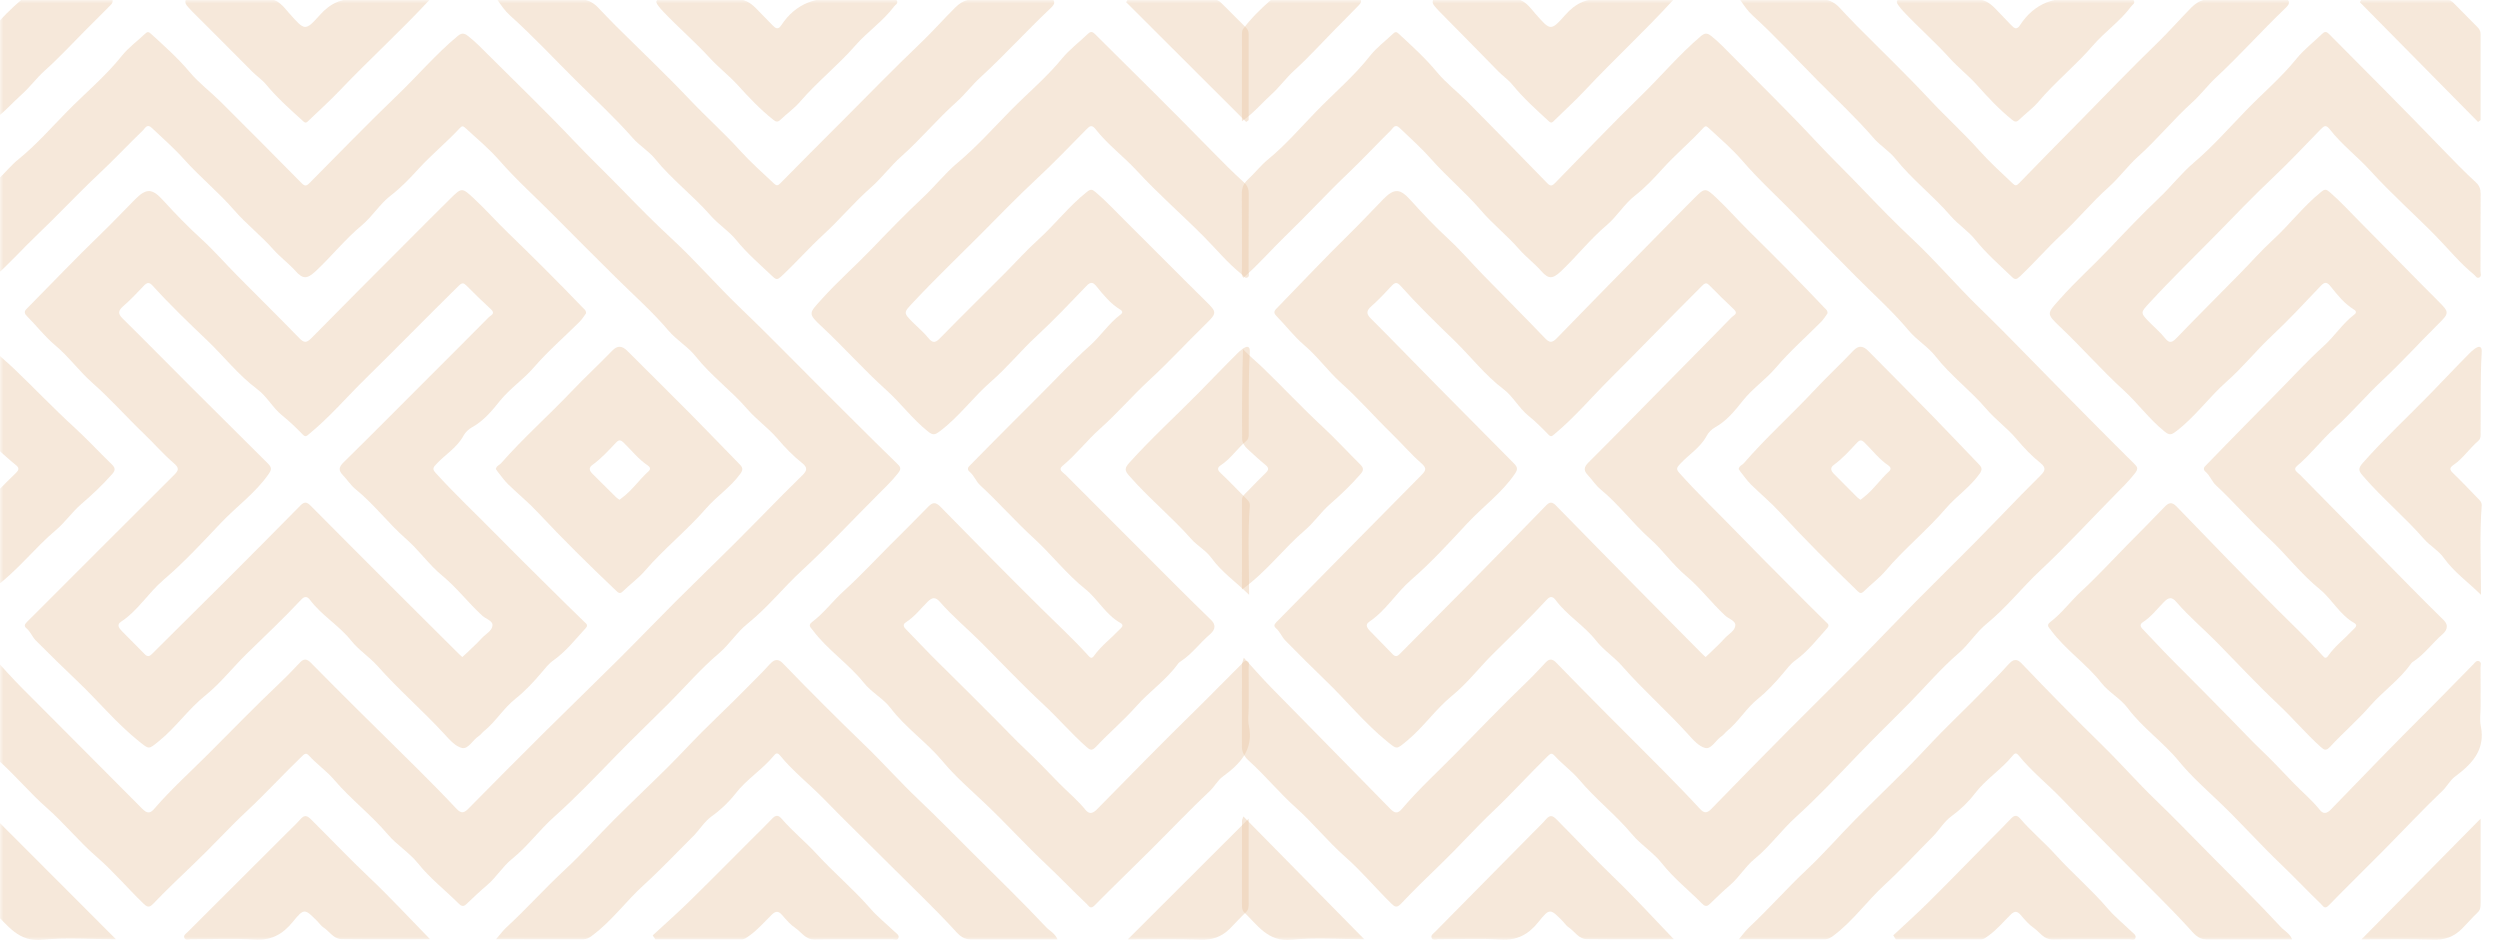 <svg width="375" height="141" viewBox="0 0 375 141" fill="none" xmlns="http://www.w3.org/2000/svg">
<mask id="mask0_8472_13819" style="mask-type:alpha" maskUnits="userSpaceOnUse" x="0" y="0" width="189" height="141">
<rect y="141" width="141" height="189" transform="rotate(-90 0 141)" fill="#D9D9D9"/>
</mask>
<g mask="url(#mask0_8472_13819)">
<g opacity="0.4">
<path d="M187.304 106.098C187.304 107.02 187.146 107.976 187.329 108.862C188.082 112.489 185.989 114.6 183.422 116.483C182.624 117.067 182.189 117.975 181.502 118.62C178.42 121.523 175.513 124.594 172.513 127.576C169.747 130.326 166.936 133.026 164.197 135.804C163.563 136.449 163.35 135.92 163.015 135.601C160.946 133.644 158.975 131.572 156.912 129.631C153.796 126.701 150.933 123.528 147.831 120.584C145.644 118.507 143.315 116.505 141.39 114.19C138.997 111.312 135.865 109.205 133.592 106.212C132.492 104.763 130.74 103.88 129.585 102.432C127.286 99.546 124.132 97.497 121.917 94.534C121.604 94.113 121.147 93.805 121.8 93.315C123.573 91.983 124.888 90.183 126.522 88.699C128.931 86.511 131.152 84.118 133.456 81.814C135.37 79.898 137.3 78.001 139.183 76.057C139.845 75.373 140.299 75.227 141.06 76.005C146.084 81.136 151.118 86.254 156.225 91.302C158.584 93.634 161.024 95.882 163.25 98.347C163.533 98.66 163.752 98.865 164.098 98.377C165.15 96.907 166.604 95.816 167.839 94.52C168.127 94.218 168.739 93.816 168.061 93.437C165.851 92.21 164.71 89.895 162.818 88.38C159.963 86.099 157.748 83.188 155.065 80.732C152.293 78.195 149.8 75.348 147.028 72.795C146.389 72.205 146.117 71.314 145.419 70.746C145.151 70.527 145.09 70.214 145.397 69.91C147.433 67.871 149.426 65.792 151.478 63.767C152.971 62.294 154.447 60.785 155.94 59.303C158.44 56.825 160.819 54.227 163.453 51.879C165.095 50.414 166.31 48.512 168.099 47.171C168.423 46.928 168.415 46.665 168.016 46.424C166.571 45.549 165.521 44.25 164.48 42.962C163.959 42.317 163.608 42.225 162.976 42.882C160.523 45.432 158.089 48.013 155.491 50.411C153.123 52.599 151.091 55.116 148.67 57.221C145.965 59.575 143.86 62.524 140.972 64.69C140.246 65.235 139.956 65.326 139.194 64.72C136.871 62.873 135.12 60.461 132.944 58.506C129.588 55.493 126.611 52.112 123.318 49.041C121.125 46.994 121.316 47.033 123.276 44.853C125.641 42.228 128.292 39.899 130.737 37.357C133.248 34.746 135.774 32.129 138.419 29.653C140.227 27.964 141.753 25.998 143.639 24.417C146.519 22.002 149.022 19.191 151.636 16.533C154.17 13.957 156.97 11.628 159.279 8.812C160.406 7.436 161.871 6.333 163.17 5.093C163.577 4.705 163.815 4.686 164.278 5.143C170.165 10.969 176.053 16.798 181.846 22.722C183.388 24.297 184.95 25.87 186.59 27.355C187.11 27.828 187.312 28.341 187.31 29.047C187.282 32.921 187.301 36.798 187.287 40.672C187.287 41.004 187.512 41.481 187.055 41.647C186.711 41.774 186.523 41.364 186.282 41.17C184.128 39.448 182.391 37.307 180.453 35.366C177.182 32.093 173.685 29.036 170.553 25.638C168.556 23.472 166.172 21.711 164.355 19.399C163.785 18.673 163.491 18.864 162.985 19.377C160.528 21.861 158.119 24.397 155.56 26.773C152.633 29.493 149.856 32.373 147.045 35.197C143.675 38.581 140.213 41.885 136.948 45.38C135.505 46.925 135.456 46.881 137.02 48.448C137.771 49.199 138.599 49.885 139.258 50.708C139.964 51.591 140.382 51.364 141.069 50.663C144.248 47.415 147.488 44.228 150.7 41.01C152.376 39.329 153.962 37.551 155.718 35.962C158.26 33.663 160.354 30.908 163.054 28.77C163.588 28.346 163.815 28.368 164.361 28.834C166.014 30.243 167.473 31.841 169.013 33.358C172.979 37.277 176.883 41.254 180.854 45.164C182.571 46.853 182.574 46.941 180.799 48.672C177.972 51.431 175.294 54.344 172.394 57.016C169.863 59.35 167.631 61.967 165.053 64.263C163.076 66.022 161.437 68.171 159.373 69.885C158.656 70.48 159.454 70.851 159.792 71.189C163.727 75.146 167.676 79.092 171.625 83.033C174.953 86.356 178.26 89.707 181.644 92.975C182.624 93.919 182.029 94.694 181.458 95.182C179.99 96.433 178.852 98.031 177.238 99.114C177.047 99.241 176.836 99.371 176.709 99.552C174.948 102.005 172.414 103.714 170.45 105.932C168.548 108.081 166.371 109.911 164.427 111.988C163.777 112.683 163.511 112.52 162.926 112.002C160.686 110.016 158.739 107.726 156.557 105.702C153.35 102.728 150.351 99.552 147.277 96.461C145.206 94.379 142.927 92.504 140.994 90.288C140.291 89.48 139.803 89.604 139.103 90.305C138.067 91.344 137.161 92.531 135.896 93.332C135.428 93.628 135.48 93.966 135.852 94.345C137.521 96.048 139.136 97.804 140.844 99.471C143.766 102.324 146.629 105.231 149.523 108.111C150.949 109.532 152.32 111.013 153.796 112.392C155.541 114.024 157.183 115.763 158.853 117.471C160.171 118.82 161.641 120.011 162.835 121.487C163.356 122.132 163.882 122.076 164.533 121.412C169.561 116.286 174.59 111.157 179.722 106.134C181.887 104.013 183.986 101.825 186.146 99.701C186.401 99.452 186.648 99.036 187.041 99.169C187.495 99.319 187.29 99.806 187.293 100.141C187.315 102.13 187.304 104.115 187.304 106.098Z" fill="#E8C5A2"/>
<path d="M-1.018 41.672C-1.392 41.145 -1.22 40.625 -1.22 40.146C-1.237 36.455 -1.206 32.763 -1.242 29.074C-1.251 28.213 -0.971 27.529 -0.376 26.986C0.713 25.992 1.646 24.799 2.765 23.896C5.445 21.728 7.708 19.125 10.092 16.704C12.82 13.932 15.841 11.429 18.286 8.363C19.28 7.117 20.624 6.151 21.792 5.04C22.141 4.708 22.327 4.777 22.681 5.101C24.68 6.929 26.694 8.718 28.45 10.811C29.828 12.454 31.59 13.772 33.121 15.292C37.197 19.346 41.246 23.425 45.286 27.515C45.746 27.981 46.02 27.867 46.408 27.477C50.811 23.046 55.153 18.549 59.661 14.223C62.672 11.324 65.388 8.128 68.606 5.442C69.204 4.941 69.567 4.899 70.223 5.414C71.356 6.303 72.342 7.325 73.35 8.333C77.609 12.592 81.954 16.765 86.091 21.138C88.453 23.636 90.951 26.009 93.338 28.474C95.772 30.985 98.262 33.502 100.854 35.895C104.357 39.127 107.478 42.766 110.92 46.069C113.678 48.717 116.384 51.408 119.067 54.128C122.1 57.199 125.162 60.242 128.22 63.288C130.338 65.398 132.462 67.5 134.608 69.583C135.073 70.034 135.223 70.311 134.744 70.929C133.802 72.139 132.711 73.18 131.634 74.254C127.857 78.018 124.226 81.939 120.308 85.547C117.503 88.131 115.138 91.141 112.141 93.542C110.543 94.822 109.408 96.669 107.841 97.998C105.135 100.291 102.826 102.98 100.342 105.472C97.722 108.1 95.019 110.67 92.427 113.334C89.389 116.455 86.382 119.62 83.117 122.528C80.893 124.508 79.138 126.967 76.789 128.853C75.399 129.969 74.466 131.572 73.092 132.744C72.01 133.666 70.977 134.646 69.947 135.629C69.478 136.075 69.152 135.887 68.783 135.518C66.776 133.511 64.519 131.777 62.721 129.526C61.412 127.886 59.523 126.762 58.15 125.139C55.682 122.221 52.617 119.892 50.127 116.973C49.014 115.668 47.535 114.641 46.355 113.351C45.901 112.855 45.685 113.068 45.281 113.456C42.501 116.128 39.895 118.986 37.081 121.611C34.329 124.181 31.808 126.978 29.081 129.573C27.026 131.528 24.963 133.502 22.991 135.554C22.346 136.225 22.044 136.05 21.474 135.496C19.106 133.198 16.946 130.645 14.481 128.512C11.829 126.214 9.649 123.489 7.018 121.179C4.484 118.953 2.3 116.3 -0.248 114.043C-0.852 113.508 -1.228 112.808 -1.231 111.977C-1.24 107.87 -1.234 103.766 -1.223 99.659C-1.223 99.496 -1.134 99.333 -0.943 98.66C0.58 100.296 1.843 101.736 3.194 103.096C9.236 109.18 15.312 115.231 21.349 121.321C22.011 121.988 22.476 122.093 23.121 121.343C25.672 118.374 28.593 115.757 31.349 112.993C34.891 109.443 38.391 105.84 42.035 102.39C43.068 101.41 44.051 100.374 45.032 99.341C45.63 98.712 46.103 98.881 46.646 99.433C48.969 101.789 51.304 104.135 53.655 106.466C56.69 109.479 59.756 112.462 62.782 115.48C64.704 117.396 66.612 119.329 68.468 121.309C69.132 122.021 69.564 122.005 70.234 121.326C74.111 117.388 78.01 113.472 81.929 109.579C85.548 105.984 89.223 102.445 92.84 98.845C95.706 95.993 98.503 93.072 101.363 90.214C104.285 87.295 107.267 84.437 110.192 81.521C112.632 79.092 115.024 76.62 117.447 74.171C118.414 73.197 119.4 72.239 120.374 71.272C121.025 70.627 121.219 70.156 120.288 69.428C118.962 68.389 117.788 67.162 116.675 65.855C115.282 64.219 113.462 62.945 112.055 61.317C109.655 58.536 106.65 56.371 104.365 53.474C103.205 52.001 101.494 51.037 100.267 49.586C97.833 46.706 94.983 44.217 92.322 41.566C89.265 38.523 86.188 35.48 83.161 32.409C80.428 29.637 77.509 27.045 74.931 24.095C73.383 22.326 71.519 20.758 69.753 19.149C69.456 18.881 69.287 18.873 68.98 19.205C67.031 21.315 64.796 23.132 62.843 25.261C61.533 26.69 60.174 28.136 58.587 29.351C56.964 30.595 55.887 32.445 54.289 33.779C51.786 35.87 49.742 38.437 47.361 40.669C46.07 41.877 45.428 41.885 44.339 40.664C43.301 39.498 42.008 38.559 40.975 37.391C39.142 35.316 36.94 33.613 35.137 31.536C32.786 28.828 30 26.566 27.605 23.89C26.129 22.243 24.409 20.731 22.775 19.186C22.05 18.502 21.753 19.252 21.457 19.537C19.244 21.678 17.134 23.926 14.889 26.031C11.701 29.016 8.735 32.223 5.567 35.233C3.355 37.332 1.336 39.647 -1.018 41.672Z" fill="#E8C5A2"/>
<path d="M87.897 47.016C87.611 47.396 87.326 47.88 86.941 48.263C84.64 50.553 82.164 52.691 80.051 55.141C78.49 56.952 76.499 58.257 74.981 60.142C73.821 61.585 72.55 63.139 70.805 64.091C70.298 64.368 69.805 64.836 69.534 65.34C68.565 67.143 66.803 68.162 65.466 69.594C65.009 70.081 64.79 70.32 65.325 70.909C68.221 74.116 71.378 77.065 74.402 80.147C76.978 82.773 79.6 85.351 82.209 87.94C84.003 89.721 85.8 91.496 87.62 93.251C87.947 93.564 88.282 93.758 87.844 94.232C86.296 95.918 84.889 97.735 82.981 99.078C82.283 99.568 81.738 100.291 81.176 100.953C79.99 102.354 78.736 103.686 77.296 104.832C75.524 106.245 74.361 108.244 72.599 109.668C72.317 109.897 72.104 110.224 71.802 110.418C70.918 110.988 70.251 112.39 69.326 112.201C68.335 111.996 67.435 110.958 66.671 110.124C63.436 106.605 59.811 103.478 56.632 99.9C55.425 98.543 53.813 97.524 52.666 96.084C50.85 93.805 48.261 92.329 46.51 89.995C46.09 89.433 45.68 89.408 45.176 89.948C42.559 92.75 39.754 95.381 37.017 98.056C34.896 100.13 33.063 102.506 30.753 104.362C28.233 106.389 26.406 109.08 23.9 111.116C22.244 112.459 22.413 112.451 20.812 111.168C17.503 108.518 14.816 105.237 11.768 102.326C9.621 100.277 7.472 98.189 5.373 96.073C4.831 95.525 4.568 94.739 3.947 94.226C3.562 93.908 3.72 93.62 4.03 93.31C11.38 85.966 18.713 78.602 26.082 71.278C26.835 70.53 26.924 70.209 26.026 69.436C24.465 68.096 23.102 66.509 21.618 65.088C19.004 62.585 16.611 59.86 13.889 57.459C11.889 55.695 10.308 53.491 8.251 51.768C6.689 50.461 5.462 48.836 4.03 47.407C3.695 47.072 3.565 46.762 3.969 46.352C7.688 42.594 11.336 38.758 15.138 35.087C16.888 33.397 18.552 31.628 20.264 29.905C21.975 28.183 22.845 28.26 24.487 30.069C26.3 32.065 28.181 34.004 30.183 35.829C32.072 37.551 33.758 39.492 35.558 41.312C38.66 44.447 41.806 47.537 44.874 50.702C45.597 51.447 45.976 51.469 46.715 50.716C51.456 45.884 56.25 41.104 61.029 36.31C63.203 34.128 65.374 31.943 67.568 29.781C69.218 28.152 69.29 28.102 71.001 29.692C72.777 31.34 74.386 33.162 76.127 34.846C79.952 38.548 83.723 42.306 87.409 46.144C87.631 46.379 87.944 46.543 87.897 47.016ZM69.351 98.555C69.595 98.333 69.797 98.159 69.985 97.973C70.747 97.236 71.542 96.528 72.253 95.744C72.832 95.107 73.832 94.633 73.876 93.789C73.912 93.108 72.868 92.833 72.336 92.346C70.24 90.43 68.529 88.153 66.311 86.326C64.344 84.708 62.86 82.535 60.91 80.834C58.246 78.511 56.12 75.634 53.356 73.399C52.617 72.801 52.082 71.953 51.415 71.253C50.742 70.546 50.817 70.062 51.539 69.35C55.882 65.088 60.16 60.763 64.461 56.462C67.424 53.499 70.395 50.547 73.339 47.565C73.607 47.293 74.372 47.061 73.657 46.404C72.403 45.252 71.184 44.056 69.98 42.849C69.537 42.406 69.321 42.364 68.805 42.871C64.115 47.479 59.523 52.189 54.832 56.792C51.991 59.578 49.399 62.627 46.303 65.152C45.99 65.407 45.813 65.59 45.414 65.18C44.453 64.194 43.459 63.225 42.384 62.366C40.928 61.203 40.041 59.459 38.596 58.384C35.746 56.26 33.589 53.455 31.055 51.037C28.28 48.393 25.492 45.712 22.903 42.86C22.401 42.306 22.077 42.334 21.582 42.857C20.571 43.931 19.549 45.003 18.439 45.97C17.688 46.626 17.705 47.099 18.381 47.761C21.729 51.059 25.016 54.416 28.341 57.736C32.279 61.666 36.225 65.587 40.172 69.511C40.75 70.087 40.781 70.405 40.305 71.092C38.322 73.956 35.472 75.969 33.113 78.461C30.349 81.383 27.596 84.365 24.523 86.987C22.241 88.934 20.684 91.601 18.134 93.274C17.445 93.725 17.896 94.265 18.281 94.664C19.402 95.824 20.566 96.94 21.684 98.103C22.108 98.546 22.388 98.502 22.808 98.084C26.525 94.37 30.272 90.69 33.991 86.976C37.704 83.268 41.401 79.541 45.087 75.802C45.638 75.246 46.015 75.274 46.563 75.825C50.902 80.203 55.261 84.562 59.623 88.92C62.644 91.939 65.674 94.949 68.703 97.962C68.889 98.153 69.096 98.325 69.351 98.555Z" fill="#E8C5A2"/>
<path d="M74.563 -0.091C78.722 -0.091 82.685 -0.033 86.642 -0.124C87.922 -0.155 88.863 0.252 89.699 1.116C90.563 2.011 91.408 2.925 92.289 3.8C96.03 7.521 99.871 11.146 103.496 14.979C105.958 17.579 108.633 19.958 111.042 22.617C112.595 24.331 114.376 25.912 116.085 27.521C116.47 27.884 116.661 27.889 117.065 27.477C120.12 24.358 123.213 21.282 126.295 18.194C130.191 14.295 134.029 10.332 138.02 6.527C139.82 4.81 141.459 2.955 143.212 1.202C144.068 0.346 144.948 -0.152 146.239 -0.122C149.789 -0.036 153.342 -0.102 156.895 -0.08C157.316 -0.077 157.942 -0.349 158.113 0.213C158.246 0.651 157.789 1.039 157.457 1.354C153.918 4.702 150.645 8.316 147.05 11.614C145.785 12.777 144.708 14.206 143.409 15.361C140.532 17.925 138.081 20.913 135.184 23.475C133.592 24.885 132.279 26.682 130.659 28.105C128.136 30.323 125.993 32.91 123.52 35.183C121.332 37.194 119.352 39.451 117.162 41.486C116.658 41.954 116.428 41.976 115.96 41.531C114.06 39.73 112.075 38.033 110.408 35.978C109.317 34.635 107.766 33.674 106.622 32.364C103.994 29.354 100.771 26.937 98.248 23.813C97.318 22.658 95.936 21.866 94.93 20.72C92.264 17.676 89.276 14.938 86.415 12.094C83.125 8.823 79.954 5.42 76.499 2.315C75.754 1.651 75.197 0.825 74.563 -0.091Z" fill="#E8C5A2"/>
<path d="M158.631 140.91C154.156 140.91 149.825 140.918 145.491 140.905C144.292 140.902 143.583 139.941 142.913 139.221C139.947 136.02 136.774 133.023 133.697 129.938C130.327 126.56 126.882 123.24 123.556 119.82C121.407 117.61 118.956 115.713 117.004 113.32C116.553 112.769 116.309 113.079 116.043 113.395C114.332 115.45 112.008 116.87 110.35 119.005C109.347 120.299 108.129 121.459 106.766 122.434C105.634 123.245 104.93 124.489 103.953 125.461C101.505 127.886 99.14 130.415 96.598 132.719C93.903 135.161 91.774 138.157 88.83 140.334C88.401 140.653 88.035 140.891 87.487 140.891C83.2 140.877 78.913 140.882 74.41 140.882C75.009 140.193 75.449 139.575 75.995 139.074C79.002 136.305 81.721 133.25 84.723 130.47C87.312 128.072 89.652 125.411 92.153 122.916C94.784 120.288 97.492 117.734 100.131 115.115C101.859 113.4 103.504 111.606 105.221 109.878C106.741 108.347 108.314 106.868 109.848 105.35C111.38 103.833 112.895 102.296 114.412 100.762C114.864 100.305 115.271 99.798 115.741 99.363C116.317 98.832 116.863 98.912 117.42 99.488C121.474 103.686 125.6 107.812 129.804 111.866C132.545 114.511 135.076 117.377 137.84 119.994C140.642 122.647 143.337 125.413 146.07 128.13C149.714 131.749 153.4 135.338 156.925 139.08C157.449 139.633 158.213 139.957 158.631 140.91Z" fill="#E8C5A2"/>
<path d="M74.377 70.353C74.485 69.849 74.915 69.768 75.15 69.5C78.49 65.689 82.292 62.336 85.778 58.666C87.736 56.603 89.835 54.676 91.807 52.627C92.682 51.716 93.369 51.901 94.138 52.671C97.381 55.911 100.646 59.135 103.872 62.391C106.259 64.8 108.594 67.259 110.976 69.677C111.46 70.17 111.449 70.51 111.042 71.076C109.599 73.078 107.503 74.432 105.919 76.257C103.05 79.563 99.608 82.288 96.753 85.6C95.767 86.744 94.512 87.649 93.424 88.707C92.984 89.136 92.76 88.931 92.424 88.613C88.395 84.78 84.432 80.887 80.636 76.822C79.257 75.346 77.673 74.061 76.224 72.646C75.637 72.072 75.164 71.38 74.643 70.74C74.53 70.599 74.441 70.447 74.377 70.353ZM92.934 74.969C93.084 74.85 93.189 74.761 93.299 74.678C94.825 73.551 95.88 71.956 97.276 70.699C97.658 70.356 97.511 70.051 97.149 69.807C95.758 68.879 94.742 67.553 93.557 66.409C93.07 65.939 92.82 65.947 92.369 66.426C91.27 67.592 90.187 68.782 88.871 69.727C88.248 70.173 88.415 70.627 88.888 71.089C90.065 72.244 91.225 73.418 92.402 74.576C92.555 74.731 92.757 74.842 92.934 74.969Z" fill="#E8C5A2"/>
<path d="M187.37 89.225C185.354 87.267 183.233 85.802 181.71 83.689C180.899 82.565 179.606 81.884 178.705 80.865C175.748 77.522 172.273 74.695 169.345 71.327C168.689 70.571 168.681 70.22 169.381 69.436C172.657 65.783 176.285 62.48 179.725 58.996C181.671 57.024 183.585 55.011 185.554 53.059C185.814 52.801 186.086 52.544 186.385 52.333C187.016 51.89 187.531 51.815 187.473 52.84C187.238 56.983 187.343 61.128 187.304 65.271C187.301 65.606 187.232 65.9 186.955 66.13C185.618 67.246 184.654 68.755 183.192 69.732C182.552 70.162 182.563 70.452 183.114 70.973C184.382 72.172 185.587 73.44 186.817 74.681C187.141 75.008 187.512 75.31 187.473 75.838C187.141 80.2 187.357 84.564 187.37 89.225Z" fill="#E8C5A2"/>
<path d="M97.905 140.309C99.719 138.634 101.571 137.003 103.332 135.277C106.481 132.195 109.574 129.058 112.692 125.942C113.731 124.907 114.786 123.885 115.797 122.824C116.312 122.287 116.691 122.171 117.248 122.81C118.898 124.718 120.873 126.316 122.568 128.166C125.14 130.971 128.067 133.414 130.565 136.294C131.642 137.534 132.952 138.573 134.148 139.714C134.434 139.988 134.921 140.248 134.772 140.689C134.628 141.118 134.121 140.885 133.786 140.888C129.914 140.905 126.043 140.86 122.172 140.918C120.801 140.941 120.222 139.822 119.308 139.204C118.56 138.7 117.943 137.975 117.342 137.285C116.808 136.67 116.417 136.579 115.78 137.194C114.659 138.277 113.653 139.489 112.355 140.387C112.011 140.622 111.72 140.902 111.261 140.902C106.941 140.896 102.621 140.899 98.303 140.899C98.168 140.697 98.035 140.503 97.905 140.309Z" fill="#E8C5A2"/>
<path d="M105.26 -0.091C106.874 -0.091 108.497 0.009 110.1 -0.122C111.493 -0.235 112.487 0.319 113.39 1.238C114.229 2.094 115.071 2.947 115.902 3.813C116.345 4.273 116.722 4.5 117.184 3.8C119.424 0.402 122.601 -0.612 126.555 -0.141C128.876 0.136 131.255 -0.099 133.606 -0.083C133.944 -0.08 134.417 -0.271 134.575 0.186C134.694 0.529 134.298 0.723 134.112 0.972C132.443 3.193 130.111 4.758 128.3 6.829C125.697 9.806 122.581 12.268 120 15.267C119.136 16.27 118.018 17.053 117.057 17.975C116.655 18.36 116.392 18.28 116.002 17.973C114.047 16.425 112.346 14.627 110.676 12.783C109.386 11.357 107.827 10.172 106.525 8.751C104.288 6.306 101.773 4.146 99.492 1.75C99.206 1.451 98.935 1.136 98.694 0.801C98.265 0.202 98.398 -0.102 99.176 -0.097C101.2 -0.08 103.23 -0.091 105.26 -0.091Z" fill="#E8C5A2"/>
<path d="M64.497 -0.091C60.03 4.727 55.369 8.945 51.044 13.489C49.518 15.093 47.887 16.56 46.3 18.086C46.067 18.31 45.893 18.557 45.514 18.213C43.567 16.455 41.601 14.708 39.928 12.692C39.294 11.927 38.496 11.415 37.821 10.731C34.882 7.754 31.914 4.808 28.956 1.847C28.859 1.75 28.76 1.653 28.668 1.548C28.278 1.102 27.644 0.607 27.837 0.061C28.084 -0.628 28.812 -0.072 29.319 -0.077C32.913 -0.122 36.511 -0.088 40.102 -0.158C41.756 -0.188 42.548 1.058 43.412 2.025C45.705 4.589 45.752 4.744 47.978 2.252C49.584 0.457 51.287 -0.304 53.727 -0.147C57.202 0.078 60.697 -0.091 64.497 -0.091Z" fill="#E8C5A2"/>
<path d="M-1.226 88.43C-1.226 83.748 -1.228 79.378 -1.223 75.011C-1.223 74.385 -0.727 74.052 -0.345 73.665C0.56 72.751 1.463 71.829 2.391 70.937C2.856 70.491 2.923 70.181 2.352 69.732C1.416 68.993 0.549 68.165 -0.348 67.376C-0.816 66.963 -1.184 66.429 -1.19 65.833C-1.226 61.378 -1.209 56.925 -1.065 52.383C-0.068 53.416 1.026 54.28 2.028 55.238C5.091 58.165 8.012 61.239 11.142 64.1C13.075 65.867 14.858 67.799 16.738 69.627C17.259 70.134 17.384 70.475 16.835 71.098C15.404 72.72 13.85 74.191 12.205 75.598C10.818 76.786 9.757 78.361 8.359 79.535C5.102 82.272 2.54 85.755 -1.226 88.43Z" fill="#E8C5A2"/>
<path d="M64.508 140.882C59.947 140.882 55.583 140.913 51.221 140.863C50.033 140.849 49.421 139.703 48.521 139.118C48.144 138.875 47.881 138.459 47.557 138.135C45.688 136.269 45.61 136.205 43.905 138.296C42.376 140.171 40.648 141.107 38.128 140.938C35.01 140.727 31.864 140.899 28.732 140.88C28.355 140.877 27.807 141.126 27.633 140.63C27.511 140.281 27.948 140.002 28.198 139.753C33.113 134.834 38.039 129.927 42.963 125.015C43.68 124.3 44.422 123.608 45.095 122.852C45.685 122.19 46.087 122.342 46.66 122.913C49.59 125.823 52.434 128.817 55.436 131.661C58.515 134.574 61.398 137.703 64.508 140.882Z" fill="#E8C5A2"/>
<path d="M-1.231 18.186C-1.231 13.65 -1.234 9.321 -1.223 4.99C-1.223 4.772 -1.168 4.506 -1.04 4.337C0.187 2.714 1.66 1.321 3.183 -0.014C3.582 -0.363 4.149 -0.26 4.656 -0.26C8.348 -0.26 12.039 -0.266 15.73 -0.252C16.121 -0.249 16.689 -0.479 16.863 -0.033C17.043 0.429 16.556 0.789 16.245 1.108C15.085 2.293 13.897 3.456 12.726 4.63C10.746 6.613 8.846 8.687 6.758 10.548C5.49 11.678 4.509 13.052 3.241 14.179C1.809 15.453 0.577 16.948 -1.231 18.186Z" fill="#E8C5A2"/>
<path d="M-1.007 122.464C5.144 128.62 11.153 134.638 17.392 140.885C13.49 140.885 9.89 140.6 6.356 140.965C2.743 141.337 1.175 138.781 -0.902 136.834C-1.206 136.549 -1.223 136.089 -1.223 135.662C-1.22 131.473 -1.223 127.285 -1.215 123.096C-1.217 122.971 -1.14 122.846 -1.007 122.464Z" fill="#E8C5A2"/>
<path d="M187.301 122.805C187.301 123.752 187.301 124.976 187.301 126.2C187.301 129.29 187.298 132.384 187.301 135.474C187.301 135.984 187.312 136.443 186.869 136.856C186.033 137.637 185.28 138.506 184.466 139.312C183.23 140.533 181.807 141.029 179.999 140.957C176.318 140.81 172.63 140.913 169.165 140.913C175.186 134.904 181.275 128.822 187.301 122.805Z" fill="#E8C5A2"/>
<path d="M169.163 -0.091C173.447 -0.091 177.731 -0.091 182.015 -0.094C182.513 -0.094 182.884 0.13 183.225 0.477C184.424 1.689 185.634 2.891 186.847 4.09C187.121 4.362 187.298 4.661 187.298 5.06C187.296 9.38 187.298 13.702 187.298 18.025C187.171 18.114 187.046 18.202 186.919 18.291C180.921 12.304 174.923 6.317 168.925 0.327C169.005 0.189 169.082 0.047 169.163 -0.091Z" fill="#E8C5A2"/>
</g>
</g>
<mask id="mask1_8472_13819" style="mask-type:alpha" maskUnits="userSpaceOnUse" x="171" y="0" width="204" height="141">
<rect x="171" y="141" width="141" height="204" transform="rotate(-90 171 141)" fill="#D9D9D9"/>
</mask>
<g mask="url(#mask1_8472_13819)">
<g opacity="0.4">
<path d="M372.088 106.098C372.088 107.02 371.932 107.976 372.112 108.862C372.855 112.489 370.792 114.6 368.262 116.483C367.476 117.067 367.047 117.975 366.37 118.62C363.333 121.523 360.467 124.594 357.512 127.576C354.785 130.326 352.015 133.026 349.316 135.804C348.691 136.449 348.481 135.92 348.151 135.601C346.112 133.644 344.169 131.572 342.136 129.631C339.066 126.701 336.244 123.528 333.187 120.584C331.031 118.507 328.736 116.505 326.839 114.19C324.481 111.312 321.395 109.205 319.154 106.212C318.071 104.763 316.343 103.88 315.205 102.432C312.94 99.546 309.832 97.497 307.648 94.534C307.34 94.113 306.89 93.805 307.534 93.315C309.28 91.983 310.577 90.183 312.187 88.699C314.561 86.511 316.75 84.118 319.02 81.814C320.906 79.898 322.808 78.001 324.664 76.057C325.316 75.373 325.764 75.227 326.515 76.005C331.465 81.136 336.427 86.254 341.459 91.302C343.784 93.634 346.189 95.882 348.383 98.347C348.661 98.66 348.877 98.865 349.218 98.377C350.255 96.907 351.688 95.816 352.905 94.52C353.189 94.218 353.792 93.816 353.123 93.437C350.945 92.21 349.821 89.895 347.957 88.38C345.143 86.099 342.96 83.188 340.316 80.732C337.584 78.195 335.128 75.348 332.396 72.795C331.765 72.205 331.498 71.314 330.81 70.746C330.545 70.527 330.485 70.214 330.788 69.91C332.794 67.871 334.759 65.792 336.781 63.767C338.252 62.294 339.707 60.785 341.178 59.303C343.642 56.825 345.987 54.227 348.582 51.879C350.2 50.414 351.399 48.512 353.162 47.171C353.481 46.928 353.473 46.665 353.08 46.424C351.655 45.549 350.621 44.25 349.595 42.962C349.082 42.317 348.735 42.225 348.113 42.882C345.695 45.432 343.296 48.013 340.736 50.411C338.403 52.599 336.399 55.116 334.014 57.221C331.348 59.575 329.274 62.524 326.427 64.69C325.712 65.235 325.426 65.326 324.675 64.72C322.385 62.873 320.661 60.461 318.516 58.506C315.208 55.493 312.274 52.112 309.029 49.041C306.868 46.994 307.056 47.033 308.988 44.853C311.319 42.228 313.931 39.899 316.34 37.357C318.816 34.746 321.305 32.129 323.911 29.653C325.693 27.964 327.197 25.998 329.055 24.417C331.894 22.002 334.361 19.191 336.937 16.533C339.434 13.957 342.193 11.628 344.469 8.812C345.58 7.436 347.024 6.333 348.304 5.093C348.705 4.705 348.94 4.686 349.395 5.143C355.197 10.969 360.999 16.798 366.709 22.722C368.229 24.297 369.768 25.87 371.384 27.355C371.897 27.828 372.096 28.341 372.093 29.047C372.066 32.921 372.085 36.798 372.071 40.672C372.071 41.004 372.293 41.481 371.842 41.647C371.504 41.774 371.318 41.364 371.081 41.17C368.958 39.448 367.246 37.307 365.336 35.366C362.113 32.093 358.666 29.036 355.579 25.638C353.612 23.472 351.262 21.711 349.472 19.399C348.91 18.673 348.62 18.864 348.121 19.377C345.7 21.861 343.326 24.397 340.804 26.773C337.919 29.493 335.182 32.373 332.412 35.197C329.091 38.581 325.679 41.885 322.462 45.38C321.04 46.925 320.991 46.881 322.533 48.448C323.272 49.199 324.088 49.885 324.738 50.708C325.434 51.591 325.846 51.364 326.523 50.663C329.656 47.415 332.849 44.228 336.015 41.01C337.666 39.329 339.229 37.551 340.96 35.962C343.465 33.663 345.528 30.908 348.189 28.77C348.716 28.346 348.94 28.368 349.477 28.834C351.106 30.243 352.545 31.841 354.062 33.358C357.97 37.277 361.818 41.254 365.732 45.164C367.424 46.853 367.427 46.941 365.677 48.672C362.891 51.431 360.252 54.344 357.394 57.016C354.9 59.35 352.7 61.967 350.159 64.263C348.211 66.022 346.595 68.171 344.562 69.885C343.855 70.48 344.641 70.851 344.974 71.189C348.852 75.146 352.744 79.092 356.636 83.033C359.916 86.356 363.175 89.707 366.51 92.975C367.476 93.919 366.889 94.694 366.327 95.182C364.88 96.433 363.759 98.031 362.168 99.114C361.979 99.241 361.772 99.371 361.646 99.552C359.911 102.005 357.413 103.714 355.479 105.932C353.604 108.081 351.459 109.911 349.543 111.988C348.901 112.683 348.639 112.52 348.064 112.002C345.856 110.016 343.937 107.726 341.787 105.702C338.626 102.728 335.671 99.552 332.641 96.461C330.6 94.379 328.354 92.504 326.449 90.288C325.756 89.48 325.276 89.604 324.585 90.305C323.564 91.344 322.672 92.531 321.425 93.332C320.964 93.628 321.015 93.966 321.381 94.345C323.027 96.048 324.618 97.804 326.302 99.471C329.181 102.324 332.003 105.231 334.855 108.111C336.26 109.532 337.611 111.013 339.066 112.392C340.785 114.024 342.403 115.763 344.049 117.471C345.348 118.82 346.797 120.011 347.973 121.487C348.487 122.132 349.005 122.076 349.646 121.412C354.602 116.286 359.559 111.157 364.616 106.134C366.75 104.013 368.818 101.825 370.947 99.701C371.198 99.452 371.441 99.036 371.829 99.169C372.276 99.319 372.074 99.806 372.077 100.141C372.099 102.13 372.088 104.115 372.088 106.098Z" fill="#E8C5A2"/>
<path d="M186.495 41.672C186.127 41.145 186.296 40.625 186.296 40.146C186.28 36.455 186.31 32.763 186.274 29.074C186.266 28.213 186.542 27.529 187.128 26.986C188.201 25.992 189.121 24.799 190.223 23.896C192.865 21.728 195.095 19.125 197.444 16.704C200.132 13.932 203.11 11.429 205.52 8.363C206.499 7.117 207.823 6.151 208.975 5.04C209.319 4.708 209.502 4.777 209.851 5.101C211.821 6.929 213.805 8.718 215.536 10.811C216.895 12.454 218.63 13.772 220.14 15.292C224.157 19.346 228.147 23.425 232.129 27.515C232.582 27.981 232.852 27.867 233.234 27.477C237.573 23.046 241.852 18.549 246.295 14.223C249.262 11.324 251.939 8.128 255.11 5.442C255.7 4.941 256.057 4.899 256.704 5.414C257.82 6.303 258.792 7.325 259.785 8.333C263.983 12.592 268.265 16.765 272.342 21.138C274.67 23.636 277.131 26.009 279.484 28.474C281.883 30.985 284.336 33.502 286.891 35.895C290.343 39.127 293.419 42.766 296.811 46.069C299.529 48.717 302.196 51.408 304.84 54.128C307.828 57.199 310.847 60.242 313.86 63.288C315.947 65.398 318.041 67.5 320.156 69.583C320.614 70.034 320.762 70.311 320.289 70.929C319.362 72.139 318.286 73.18 317.225 74.254C313.502 78.018 309.924 81.939 306.063 85.547C303.298 88.131 300.967 91.141 298.015 93.542C296.44 94.822 295.321 96.669 293.776 97.998C291.11 100.291 288.834 102.98 286.386 105.472C283.804 108.1 281.14 110.67 278.586 113.334C275.592 116.455 272.628 119.62 269.411 122.528C267.219 124.508 265.489 126.967 263.175 128.853C261.805 129.969 260.885 131.572 259.531 132.744C258.464 133.666 257.446 134.646 256.431 135.629C255.97 136.075 255.648 135.887 255.285 135.518C253.306 133.511 251.082 131.777 249.311 129.526C248.02 127.886 246.159 126.762 244.805 125.139C242.374 122.221 239.352 119.892 236.899 116.973C235.802 115.668 234.345 114.641 233.182 113.351C232.734 112.855 232.522 113.068 232.123 113.456C229.383 116.128 226.815 118.986 224.042 121.611C221.329 124.181 218.846 126.978 216.158 129.573C214.133 131.528 212.1 133.502 210.157 135.554C209.521 136.225 209.223 136.05 208.661 135.496C206.328 133.198 204.199 130.645 201.77 128.512C199.155 126.214 197.008 123.489 194.415 121.179C191.918 118.953 189.765 116.3 187.254 114.043C186.659 113.508 186.288 112.808 186.285 111.977C186.277 107.87 186.282 103.766 186.293 99.659C186.293 99.496 186.381 99.333 186.569 98.66C188.07 100.296 189.314 101.736 190.646 103.096C196.601 109.18 202.589 115.231 208.538 121.321C209.19 121.988 209.649 122.093 210.285 121.343C212.798 118.374 215.677 115.757 218.393 112.993C221.883 109.443 225.333 105.84 228.925 102.39C229.943 101.41 230.911 100.374 231.877 99.341C232.467 98.712 232.934 98.881 233.469 99.433C235.758 101.789 238.059 104.135 240.376 106.466C243.367 109.479 246.388 112.462 249.371 115.48C251.265 117.396 253.145 119.329 254.974 121.309C255.629 122.021 256.055 122.005 256.715 121.326C260.536 117.388 264.378 113.472 268.24 109.579C271.807 105.984 275.428 102.445 278.993 98.845C281.817 95.993 284.574 93.072 287.393 90.214C290.272 87.295 293.211 84.437 296.093 81.521C298.498 79.092 300.856 76.62 303.243 74.171C304.196 73.197 305.168 72.239 306.128 71.272C306.769 70.627 306.961 70.156 306.044 69.428C304.736 68.389 303.579 67.162 302.482 65.855C301.109 64.219 299.316 62.945 297.93 61.317C295.564 58.536 292.603 56.371 290.351 53.474C289.208 52.001 287.521 51.037 286.312 49.586C283.913 46.706 281.105 44.217 278.482 41.566C275.469 38.523 272.437 35.48 269.454 32.409C266.761 29.637 263.884 27.045 261.344 24.095C259.818 22.326 257.981 20.758 256.24 19.149C255.948 18.881 255.782 18.873 255.479 19.205C253.557 21.315 251.355 23.132 249.431 25.261C248.14 26.69 246.8 28.136 245.236 29.351C243.637 30.595 242.576 32.445 241.001 33.779C238.534 35.87 236.52 38.437 234.173 40.669C232.901 41.877 232.268 41.885 231.195 40.664C230.172 39.498 228.897 38.559 227.879 37.391C226.073 35.316 223.903 33.613 222.126 31.536C219.809 28.828 217.064 26.566 214.703 23.89C213.249 22.243 211.554 20.731 209.944 19.186C209.229 18.502 208.937 19.252 208.645 19.537C206.464 21.678 204.384 23.926 202.171 26.031C199.03 29.016 196.107 32.223 192.985 35.233C190.804 37.332 188.815 39.647 186.495 41.672Z" fill="#E8C5A2"/>
<path d="M274.121 47.016C273.84 47.396 273.559 47.88 273.18 48.263C270.912 50.553 268.472 52.691 266.39 55.141C264.85 56.952 262.888 58.257 261.393 60.142C260.249 61.585 258.997 63.139 257.277 64.091C256.778 64.368 256.292 64.836 256.025 65.34C255.069 67.143 253.334 68.162 252.015 69.594C251.565 70.081 251.35 70.32 251.876 70.909C254.731 74.116 257.842 77.065 260.822 80.147C263.36 82.773 265.945 85.351 268.516 87.94C270.284 89.721 272.055 91.496 273.848 93.251C274.17 93.564 274.501 93.758 274.069 94.232C272.544 95.918 271.157 97.735 269.277 99.078C268.589 99.568 268.052 100.291 267.498 100.953C266.33 102.354 265.093 103.686 263.674 104.832C261.928 106.245 260.781 108.244 259.046 109.668C258.767 109.897 258.557 110.224 258.26 110.418C257.389 110.988 256.731 112.39 255.82 112.201C254.843 111.996 253.956 110.958 253.203 110.124C250.015 106.605 246.443 103.478 243.31 99.9C242.12 98.543 240.531 97.524 239.402 96.084C237.611 93.805 235.06 92.329 233.335 89.995C232.92 89.433 232.516 89.408 232.019 89.948C229.44 92.75 226.676 95.381 223.979 98.056C221.889 100.13 220.082 102.506 217.806 104.362C215.323 106.389 213.521 109.08 211.052 111.116C209.42 112.459 209.586 112.451 208.009 111.168C204.747 108.518 202.1 105.237 199.095 102.326C196.98 100.277 194.863 98.189 192.794 96.073C192.259 95.525 192 94.739 191.388 94.226C191.009 93.908 191.165 93.62 191.47 93.31C198.713 85.966 205.94 78.602 213.202 71.278C213.944 70.53 214.032 70.209 213.148 69.436C211.608 68.096 210.266 66.509 208.803 65.088C206.227 62.585 203.869 59.86 201.186 57.459C199.216 55.695 197.657 53.491 195.629 51.768C194.09 50.461 192.881 48.836 191.47 47.407C191.14 47.072 191.012 46.762 191.41 46.352C195.075 42.594 198.67 38.758 202.417 35.087C204.142 33.397 205.782 31.628 207.468 29.905C209.155 28.183 210.012 28.26 211.63 30.069C213.418 32.065 215.271 34.004 217.244 35.829C219.105 37.551 220.767 39.492 222.541 41.312C225.598 44.447 228.698 47.537 231.722 50.702C232.434 51.447 232.808 51.469 233.537 50.716C238.209 45.884 242.933 41.104 247.643 36.31C249.786 34.128 251.925 31.943 254.087 29.781C255.713 28.152 255.784 28.102 257.471 29.692C259.22 31.34 260.806 33.162 262.523 34.846C266.291 38.548 270.008 42.306 273.641 46.144C273.859 46.379 274.168 46.543 274.121 47.016ZM255.844 98.555C256.085 98.333 256.284 98.159 256.469 97.973C257.22 97.236 258.003 96.528 258.705 95.744C259.275 95.107 260.26 94.633 260.304 93.789C260.339 93.108 259.31 92.833 258.786 92.346C256.72 90.43 255.034 88.153 252.848 86.326C250.91 84.708 249.447 82.535 247.526 80.834C244.901 78.511 242.805 75.634 240.081 73.399C239.352 72.801 238.826 71.953 238.168 71.253C237.505 70.546 237.579 70.062 238.291 69.35C242.57 65.088 246.787 60.763 251.025 56.462C253.945 53.499 256.873 50.547 259.774 47.565C260.039 47.293 260.792 47.061 260.088 46.404C258.852 45.252 257.651 44.056 256.464 42.849C256.027 42.406 255.814 42.364 255.307 42.871C250.684 47.479 246.159 52.189 241.536 56.792C238.736 59.578 236.181 62.627 233.13 65.152C232.822 65.407 232.647 65.59 232.254 65.18C231.307 64.194 230.327 63.225 229.268 62.366C227.833 61.203 226.96 59.459 225.535 58.384C222.727 56.26 220.601 53.455 218.104 51.037C215.369 48.393 212.621 45.712 210.069 42.86C209.575 42.306 209.256 42.334 208.767 42.857C207.771 43.931 206.764 45.003 205.67 45.97C204.93 46.626 204.947 47.099 205.613 47.761C208.912 51.059 212.151 54.416 215.429 57.736C219.31 61.666 223.199 65.587 227.088 69.511C227.658 70.087 227.688 70.405 227.219 71.092C225.265 73.956 222.457 75.969 220.131 78.461C217.408 81.383 214.695 84.365 211.666 86.987C209.417 88.934 207.883 91.601 205.37 93.274C204.69 93.725 205.135 94.265 205.514 94.664C206.62 95.824 207.766 96.94 208.868 98.103C209.286 98.546 209.562 98.502 209.976 98.084C213.639 94.37 217.331 90.69 220.996 86.976C224.656 83.268 228.3 79.541 231.932 75.802C232.475 75.246 232.846 75.274 233.387 75.825C237.663 80.203 241.959 84.562 246.257 88.92C249.235 91.939 252.22 94.949 255.206 97.962C255.389 98.153 255.593 98.325 255.844 98.555Z" fill="#E8C5A2"/>
<path d="M260.981 -0.091C265.08 -0.091 268.985 -0.033 272.885 -0.124C274.146 -0.155 275.074 0.252 275.898 1.116C276.749 2.011 277.582 2.925 278.45 3.8C282.137 7.521 285.922 11.146 289.494 14.979C291.92 17.579 294.557 19.958 296.931 22.617C298.462 24.331 300.217 25.912 301.901 27.521C302.28 27.884 302.468 27.889 302.867 27.477C305.877 24.358 308.925 21.282 311.963 18.194C315.803 14.295 319.585 10.332 323.518 6.527C325.292 4.81 326.908 2.955 328.635 1.202C329.478 0.346 330.346 -0.152 331.618 -0.122C335.117 -0.036 338.618 -0.102 342.12 -0.08C342.534 -0.077 343.151 -0.349 343.32 0.213C343.451 0.651 343.001 1.039 342.674 1.354C339.186 4.702 335.96 8.316 332.418 11.614C331.17 12.777 330.109 14.206 328.829 15.361C325.993 17.925 323.578 20.913 320.723 23.475C319.154 24.885 317.861 26.682 316.264 28.105C313.778 30.323 311.665 32.91 309.228 35.183C307.072 37.194 305.121 39.451 302.962 41.486C302.466 41.954 302.239 41.976 301.778 41.531C299.906 39.73 297.949 38.033 296.306 35.978C295.231 34.635 293.703 33.674 292.575 32.364C289.985 29.354 286.809 26.937 284.323 23.813C283.406 22.658 282.044 21.866 281.053 20.72C278.425 17.676 275.48 14.938 272.661 12.094C269.419 8.823 266.294 5.42 262.888 2.315C262.154 1.651 261.606 0.825 260.981 -0.091Z" fill="#E8C5A2"/>
<path d="M343.831 140.91C339.42 140.91 335.152 140.918 330.881 140.905C329.699 140.902 329.001 139.941 328.34 139.221C325.417 136.02 322.29 133.023 319.258 129.938C315.937 126.56 312.542 123.24 309.264 119.82C307.146 117.61 304.731 115.713 302.807 113.32C302.362 112.769 302.122 113.079 301.86 113.395C300.173 115.45 297.884 116.87 296.249 119.005C295.261 120.299 294.06 121.459 292.717 122.434C291.601 123.245 290.908 124.489 289.945 125.461C287.532 127.886 285.201 130.415 282.696 132.719C280.041 135.161 277.942 138.157 275.041 140.334C274.618 140.653 274.258 140.891 273.717 140.891C269.493 140.877 265.268 140.882 260.83 140.882C261.42 140.193 261.854 139.575 262.392 139.074C265.355 136.305 268.035 133.25 270.994 130.47C273.545 128.072 275.851 125.411 278.316 122.916C280.909 120.288 283.578 117.734 286.178 115.115C287.881 113.4 289.502 111.606 291.194 109.878C292.693 108.347 294.243 106.868 295.755 105.35C297.264 103.833 298.757 102.296 300.252 100.762C300.697 100.305 301.098 99.798 301.562 99.363C302.13 98.832 302.668 98.912 303.216 99.488C307.212 103.686 311.278 107.812 315.421 111.866C318.123 114.511 320.617 117.377 323.341 119.994C326.102 122.647 328.758 125.413 331.452 128.13C335.043 131.749 338.675 135.338 342.15 139.08C342.665 139.633 343.419 139.957 343.831 140.91Z" fill="#E8C5A2"/>
<path d="M260.798 70.353C260.904 69.849 261.327 69.768 261.559 69.5C264.85 65.689 268.598 62.336 272.033 58.666C273.963 56.603 276.032 54.676 277.975 52.627C278.837 51.716 279.514 51.901 280.273 52.671C283.468 55.911 286.686 59.135 289.865 62.391C292.218 64.8 294.519 67.259 296.866 69.677C297.343 70.17 297.332 70.51 296.931 71.076C295.509 73.078 293.443 74.432 291.882 76.257C289.055 79.563 285.663 82.288 282.849 85.6C281.877 86.744 280.641 87.649 279.569 88.707C279.135 89.136 278.914 88.931 278.583 88.613C274.612 84.78 270.707 80.887 266.966 76.822C265.606 75.346 264.045 74.061 262.618 72.646C262.039 72.072 261.573 71.38 261.06 70.74C260.948 70.599 260.861 70.447 260.798 70.353ZM279.085 74.969C279.233 74.85 279.337 74.761 279.446 74.678C280.949 73.551 281.989 71.956 283.365 70.699C283.741 70.356 283.597 70.051 283.239 69.807C281.869 68.879 280.868 67.553 279.7 66.409C279.219 65.939 278.974 65.947 278.529 66.426C277.445 67.592 276.378 68.782 275.082 69.727C274.468 70.173 274.632 70.627 275.098 71.089C276.258 72.244 277.402 73.418 278.561 74.576C278.712 74.731 278.911 74.842 279.085 74.969Z" fill="#E8C5A2"/>
<path d="M372.153 89.225C370.167 87.267 368.076 85.802 366.575 83.689C365.775 82.565 364.501 81.884 363.614 80.865C360.699 77.522 357.274 74.695 354.39 71.327C353.743 70.571 353.735 70.22 354.425 69.436C357.654 65.783 361.229 62.48 364.618 58.996C366.537 57.024 368.423 55.011 370.363 53.059C370.62 52.801 370.887 52.544 371.182 52.333C371.804 51.89 372.312 51.815 372.254 52.84C372.022 56.983 372.126 61.128 372.088 65.271C372.085 65.606 372.017 65.9 371.744 66.13C370.426 67.246 369.476 68.755 368.035 69.732C367.405 70.162 367.416 70.452 367.959 70.973C369.209 72.172 370.396 73.44 371.608 74.681C371.927 75.008 372.293 75.31 372.254 75.838C371.927 80.2 372.14 84.564 372.153 89.225Z" fill="#E8C5A2"/>
<path d="M283.984 140.309C285.772 138.634 287.598 137.003 289.333 135.277C292.436 132.195 295.485 129.058 298.558 125.942C299.581 124.907 300.621 123.885 301.617 122.824C302.125 122.287 302.498 122.171 303.047 122.81C304.674 124.718 306.619 126.316 308.29 128.166C310.825 130.971 313.71 133.414 316.171 136.294C317.233 137.534 318.524 138.573 319.703 139.714C319.984 139.988 320.464 140.248 320.317 140.689C320.175 141.118 319.675 140.885 319.345 140.888C315.53 140.905 311.715 140.86 307.899 140.918C306.548 140.941 305.978 139.822 305.077 139.204C304.341 138.7 303.732 137.975 303.14 137.285C302.613 136.67 302.228 136.579 301.601 137.194C300.495 138.277 299.505 139.489 298.225 140.387C297.886 140.622 297.6 140.902 297.147 140.902C292.889 140.896 288.632 140.899 284.377 140.899C284.243 140.697 284.112 140.503 283.984 140.309Z" fill="#E8C5A2"/>
<path d="M291.233 -0.091C292.824 -0.091 294.423 0.009 296.003 -0.122C297.376 -0.235 298.356 0.319 299.245 1.238C300.072 2.094 300.902 2.947 301.721 3.813C302.157 4.273 302.528 4.5 302.984 3.8C305.192 0.402 308.322 -0.612 312.219 -0.141C314.506 0.136 316.851 -0.099 319.168 -0.083C319.501 -0.08 319.967 -0.271 320.123 0.186C320.24 0.529 319.85 0.723 319.667 0.972C318.022 3.193 315.724 4.758 313.939 6.829C311.373 9.806 308.303 12.268 305.76 15.267C304.908 16.27 303.806 17.053 302.859 17.975C302.463 18.36 302.204 18.28 301.819 17.973C299.892 16.425 298.216 14.627 296.571 12.783C295.299 11.357 293.763 10.172 292.48 8.751C290.275 6.306 287.797 4.146 285.548 1.75C285.267 1.451 284.999 1.136 284.762 0.801C284.339 0.202 284.47 -0.102 285.237 -0.097C287.232 -0.08 289.232 -0.091 291.233 -0.091Z" fill="#E8C5A2"/>
<path d="M251.06 -0.091C246.658 4.727 242.065 8.945 237.802 13.489C236.299 15.093 234.691 16.56 233.127 18.086C232.898 18.31 232.726 18.557 232.352 18.213C230.434 16.455 228.496 14.708 226.848 12.692C226.223 11.927 225.437 11.415 224.771 10.731C221.875 7.754 218.95 4.808 216.035 1.847C215.939 1.75 215.841 1.653 215.751 1.548C215.366 1.102 214.741 0.607 214.932 0.061C215.175 -0.628 215.893 -0.072 216.392 -0.077C219.935 -0.122 223.48 -0.088 227.02 -0.158C228.649 -0.188 229.429 1.058 230.281 2.025C232.541 4.589 232.587 4.744 234.781 2.252C236.364 0.457 238.042 -0.304 240.447 -0.147C243.872 0.078 247.316 -0.091 251.06 -0.091Z" fill="#E8C5A2"/>
<path d="M186.29 88.43C186.29 83.748 186.288 79.378 186.293 75.011C186.293 74.385 186.782 74.052 187.158 73.665C188.051 72.751 188.94 71.829 189.855 70.937C190.313 70.491 190.379 70.181 189.816 69.732C188.894 68.993 188.04 68.165 187.156 67.376C186.694 66.963 186.331 66.429 186.326 65.833C186.29 61.378 186.307 56.925 186.449 52.383C187.431 53.416 188.509 54.28 189.497 55.238C192.516 58.165 195.395 61.239 198.479 64.1C200.384 65.867 202.141 67.799 203.994 69.627C204.507 70.134 204.63 70.475 204.09 71.098C202.679 72.72 201.148 74.191 199.527 75.598C198.159 76.786 197.114 78.361 195.736 79.535C192.526 82.272 190.002 85.755 186.29 88.43Z" fill="#E8C5A2"/>
<path d="M251.071 140.882C246.576 140.882 242.275 140.913 237.977 140.863C236.806 140.849 236.203 139.703 235.316 139.118C234.945 138.875 234.686 138.459 234.366 138.135C232.524 136.269 232.448 136.205 230.767 138.296C229.26 140.171 227.557 141.107 225.074 140.938C222.001 140.727 218.901 140.899 215.814 140.88C215.443 140.877 214.902 141.126 214.73 140.63C214.61 140.281 215.042 140.002 215.287 139.753C220.131 134.834 224.986 129.927 229.839 125.015C230.546 124.3 231.277 123.608 231.94 122.852C232.522 122.19 232.917 122.342 233.482 122.913C236.37 125.823 239.172 128.817 242.131 131.661C245.165 134.574 248.006 137.703 251.071 140.882Z" fill="#E8C5A2"/>
<path d="M186.285 18.186C186.285 13.65 186.282 9.321 186.293 4.99C186.293 4.772 186.348 4.506 186.473 4.337C187.682 2.714 189.134 1.321 190.635 -0.014C191.028 -0.363 191.588 -0.26 192.087 -0.26C195.725 -0.26 199.363 -0.266 203.001 -0.252C203.386 -0.249 203.945 -0.479 204.117 -0.033C204.294 0.429 203.814 0.789 203.508 1.108C202.365 2.293 201.194 3.456 200.04 4.63C198.088 6.613 196.216 8.687 194.158 10.548C192.909 11.678 191.942 13.052 190.693 14.179C189.282 15.453 188.067 16.948 186.285 18.186Z" fill="#E8C5A2"/>
<path d="M186.506 122.464C192.567 128.62 198.49 134.638 204.638 140.885C200.793 140.885 197.245 140.6 193.763 140.965C190.201 141.337 188.657 138.781 186.61 136.834C186.31 136.549 186.293 136.089 186.293 135.662C186.296 131.473 186.293 127.285 186.301 123.096C186.299 122.971 186.375 122.846 186.506 122.464Z" fill="#E8C5A2"/>
<path d="M372.085 122.805C372.085 123.752 372.085 124.976 372.085 126.2C372.085 129.29 372.082 132.384 372.085 135.474C372.085 135.984 372.096 136.443 371.659 136.856C370.835 137.637 370.093 138.506 369.291 139.312C368.073 140.533 366.671 141.029 364.888 140.957C361.262 140.81 357.626 140.913 354.212 140.913C360.145 134.904 366.147 128.822 372.085 122.805Z" fill="#E8C5A2"/>
<path d="M354.209 -0.091C358.431 -0.091 362.653 -0.091 366.875 -0.094C367.366 -0.094 367.732 0.13 368.068 0.477C369.25 1.689 370.442 2.891 371.638 4.09C371.908 4.362 372.082 4.661 372.082 5.06C372.08 9.38 372.082 13.702 372.082 18.025C371.957 18.114 371.834 18.202 371.708 18.291C365.797 12.304 359.886 6.317 353.975 0.327C354.054 0.189 354.13 0.047 354.209 -0.091Z" fill="#E8C5A2"/>
</g>
</g>
</svg>
